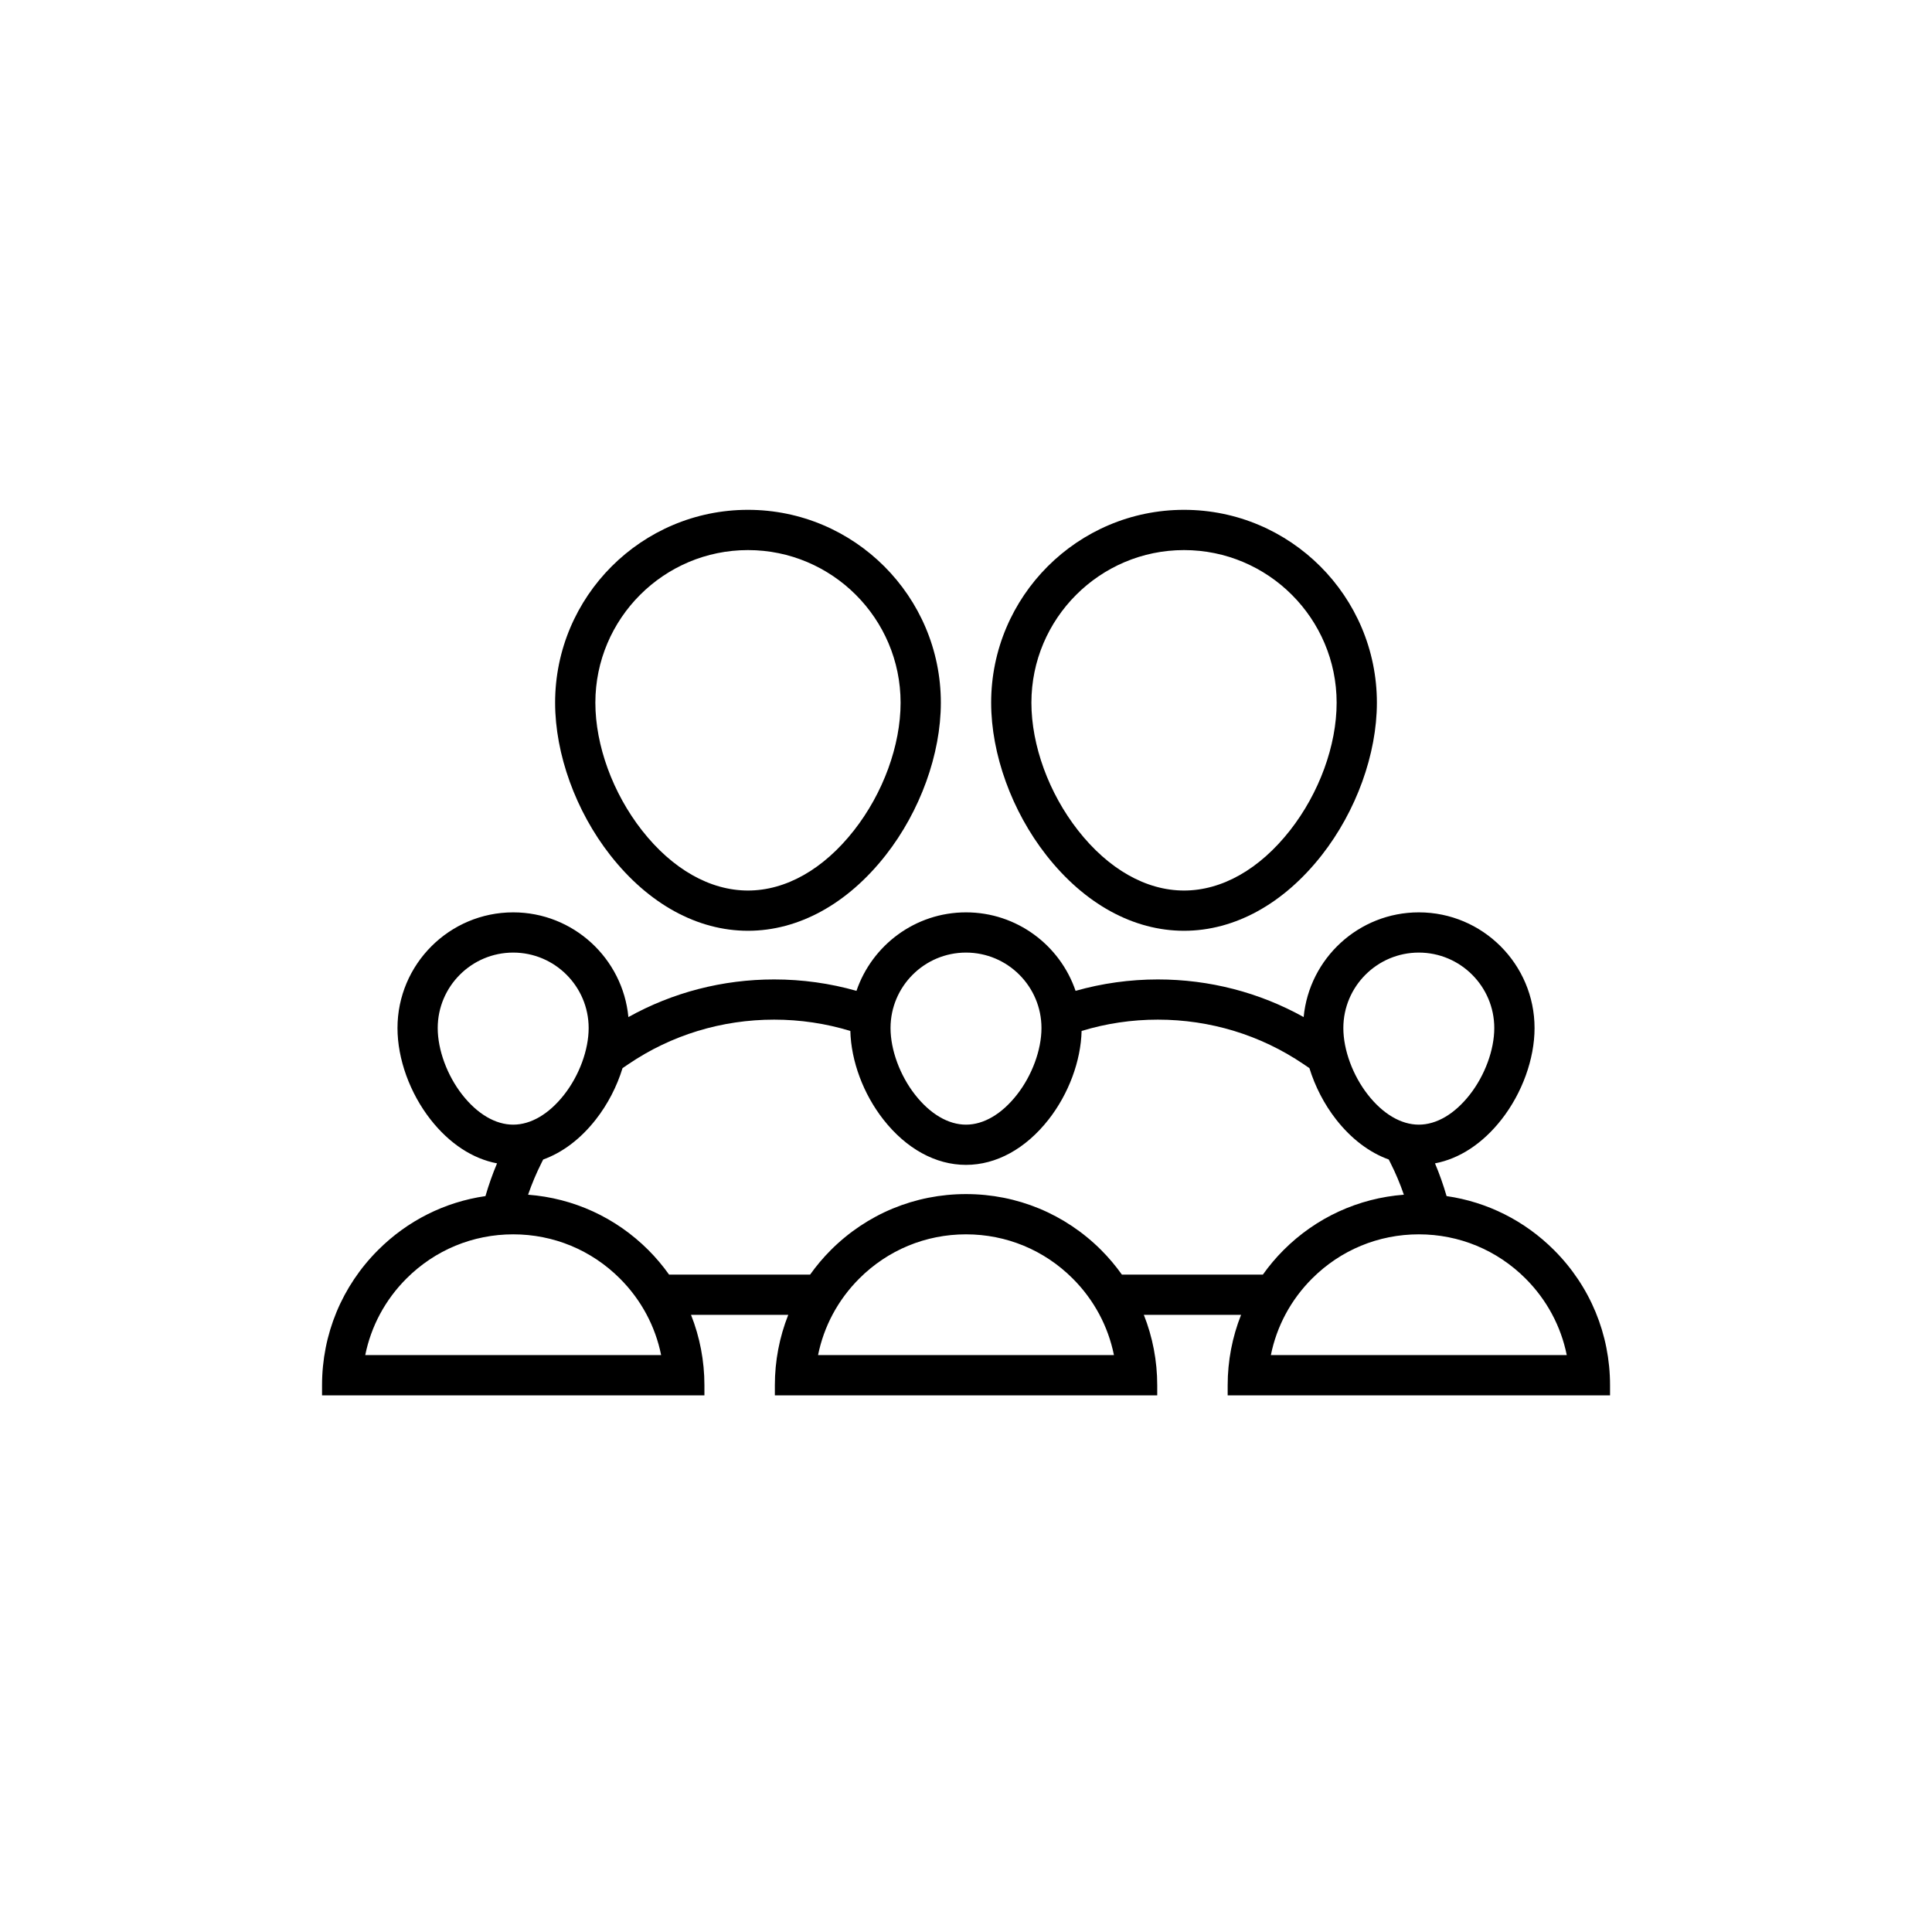 <?xml version="1.0" encoding="UTF-8"?>
<svg id="icon" xmlns="http://www.w3.org/2000/svg" viewBox="0 0 864 864">
  <path d="M443.25,314.25c0,22.99,9.22,48.48,24.66,68.19,17.09,21.81,38.96,33.81,61.59,33.81s44.5-12.01,61.59-33.81c15.44-19.71,24.66-45.2,24.66-68.19,0-47.56-38.69-86.25-86.25-86.25s-86.25,38.69-86.25,86.25ZM597.75,314.25c0,19.1-7.79,40.44-20.83,57.08-13.6,17.36-30.44,26.92-47.42,26.92s-33.82-9.56-47.42-26.92c-13.04-16.65-20.83-37.99-20.83-57.08,0-37.63,30.62-68.25,68.25-68.25s68.25,30.62,68.25,68.25Z" style="stroke-width: 0px;"/>
  <path d="M248.25,314.25c0,22.99,9.22,48.48,24.66,68.19,17.09,21.81,38.96,33.81,61.59,33.81s44.5-12.01,61.59-33.81c15.44-19.71,24.66-45.2,24.66-68.19,0-47.56-38.69-86.25-86.25-86.25s-86.25,38.69-86.25,86.25ZM402.75,314.25c0,19.1-7.79,40.44-20.83,57.08-13.6,17.36-30.44,26.92-47.42,26.92s-33.82-9.56-47.42-26.92c-13.04-16.65-20.83-37.99-20.83-57.08,0-37.63,30.62-68.25,68.25-68.25s68.25,30.62,68.25,68.25Z" style="stroke-width: 0px;"/>
  <path d="M646.92,534.9c-1.44-4.97-3.17-9.87-5.18-14.64,10.95-2.08,21.3-8.85,29.72-19.59,9.27-11.83,14.8-27.12,14.8-40.91,0-28.53-23.21-51.75-51.75-51.75-26.87,0-49.02,20.59-51.51,46.83-19.82-11.03-42.13-16.83-65.19-16.83-12.54,0-24.9,1.73-36.81,5.1-6.95-20.39-26.28-35.1-48.99-35.1s-42.04,14.71-48.99,35.1c-11.91-3.38-24.27-5.1-36.81-5.1-23.06,0-45.37,5.8-65.19,16.83-2.49-26.23-24.64-46.83-51.51-46.83-28.54,0-51.75,23.22-51.75,51.75,0,13.79,5.53,29.09,14.8,40.91,8.42,10.74,18.77,17.51,29.72,19.59-2.01,4.77-3.74,9.67-5.18,14.64-18.13,2.62-34.86,10.96-48.04,24.15-16.15,16.15-25.04,37.62-25.04,60.46v4.5h171v-4.5c0-10.96-2.07-21.6-5.99-31.5h43.48c-3.92,9.9-5.99,20.54-5.99,31.5v4.5h171v-4.5c0-10.96-2.07-21.6-5.99-31.5h43.48c-3.92,9.9-5.99,20.54-5.99,31.5v4.5h171v-4.5c0-22.84-8.89-44.31-25.04-60.46-13.18-13.18-29.92-21.53-48.04-24.15ZM634.5,426c18.61,0,33.75,15.14,33.75,33.75,0,9.75-4.2,21.18-10.97,29.81-6.77,8.64-14.86,13.39-22.78,13.39s-16.02-4.76-22.78-13.39c-6.76-8.63-10.97-20.06-10.97-29.81,0-18.61,15.14-33.75,33.75-33.75ZM432,426c18.61,0,33.75,15.14,33.75,33.75,0,9.75-4.2,21.18-10.97,29.81-6.77,8.64-14.86,13.39-22.78,13.39s-16.02-4.76-22.78-13.39c-6.76-8.63-10.97-20.06-10.97-29.81,0-18.61,15.14-33.75,33.75-33.75ZM206.72,489.56c-6.76-8.63-10.97-20.06-10.97-29.81,0-18.61,15.14-33.75,33.75-33.75s33.75,15.14,33.75,33.75c0,9.75-4.2,21.18-10.97,29.81-6.77,8.64-14.86,13.39-22.78,13.39s-16.02-4.76-22.78-13.39ZM163.34,606c2.6-12.88,8.92-24.72,18.43-34.23,12.75-12.75,29.7-19.77,47.73-19.77s34.98,7.02,47.73,19.77c9.51,9.51,15.83,21.35,18.43,34.23h-132.32ZM365.84,606c2.6-12.88,8.92-24.72,18.43-34.23,12.75-12.75,29.7-19.77,47.73-19.77s34.98,7.02,47.73,19.77c9.51,9.51,15.83,21.35,18.43,34.23h-132.32ZM501.71,570c-2.75-3.86-5.83-7.54-9.25-10.96-16.15-16.15-37.62-25.04-60.46-25.04s-44.31,8.89-60.46,25.04c-3.42,3.42-6.5,7.1-9.25,10.96h-63.08c-2.75-3.86-5.83-7.54-9.25-10.96-14.57-14.57-33.47-23.21-53.8-24.76,1.68-4.87,3.69-9.63,6-14.23l.76-1.51c8.64-3.11,16.72-9.19,23.53-17.89,5.34-6.82,9.44-14.8,11.95-22.97l2.65-1.8c19.19-13.02,41.71-19.89,65.15-19.89,11.64,0,23.1,1.71,34.08,5.06.33,13.45,5.79,28.15,14.76,39.6,10.25,13.08,23.38,20.29,36.95,20.29s26.7-7.21,36.95-20.29c8.97-11.45,14.43-26.16,14.76-39.6,10.98-3.35,22.44-5.06,34.08-5.06,23.43,0,45.96,6.88,65.15,19.89l2.65,1.8c2.52,8.17,6.61,16.15,11.95,22.97,6.81,8.69,14.89,14.77,23.53,17.89l.76,1.51c2.32,4.59,4.32,9.35,6,14.23-20.33,1.56-39.23,10.19-53.8,24.76-3.42,3.42-6.5,7.1-9.25,10.96h-63.08ZM568.34,606c2.6-12.88,8.92-24.72,18.43-34.23,12.75-12.75,29.7-19.77,47.73-19.77s34.98,7.02,47.73,19.77c9.51,9.51,15.83,21.35,18.43,34.23h-132.32Z" style="stroke-width: 0px;"/>
</svg>